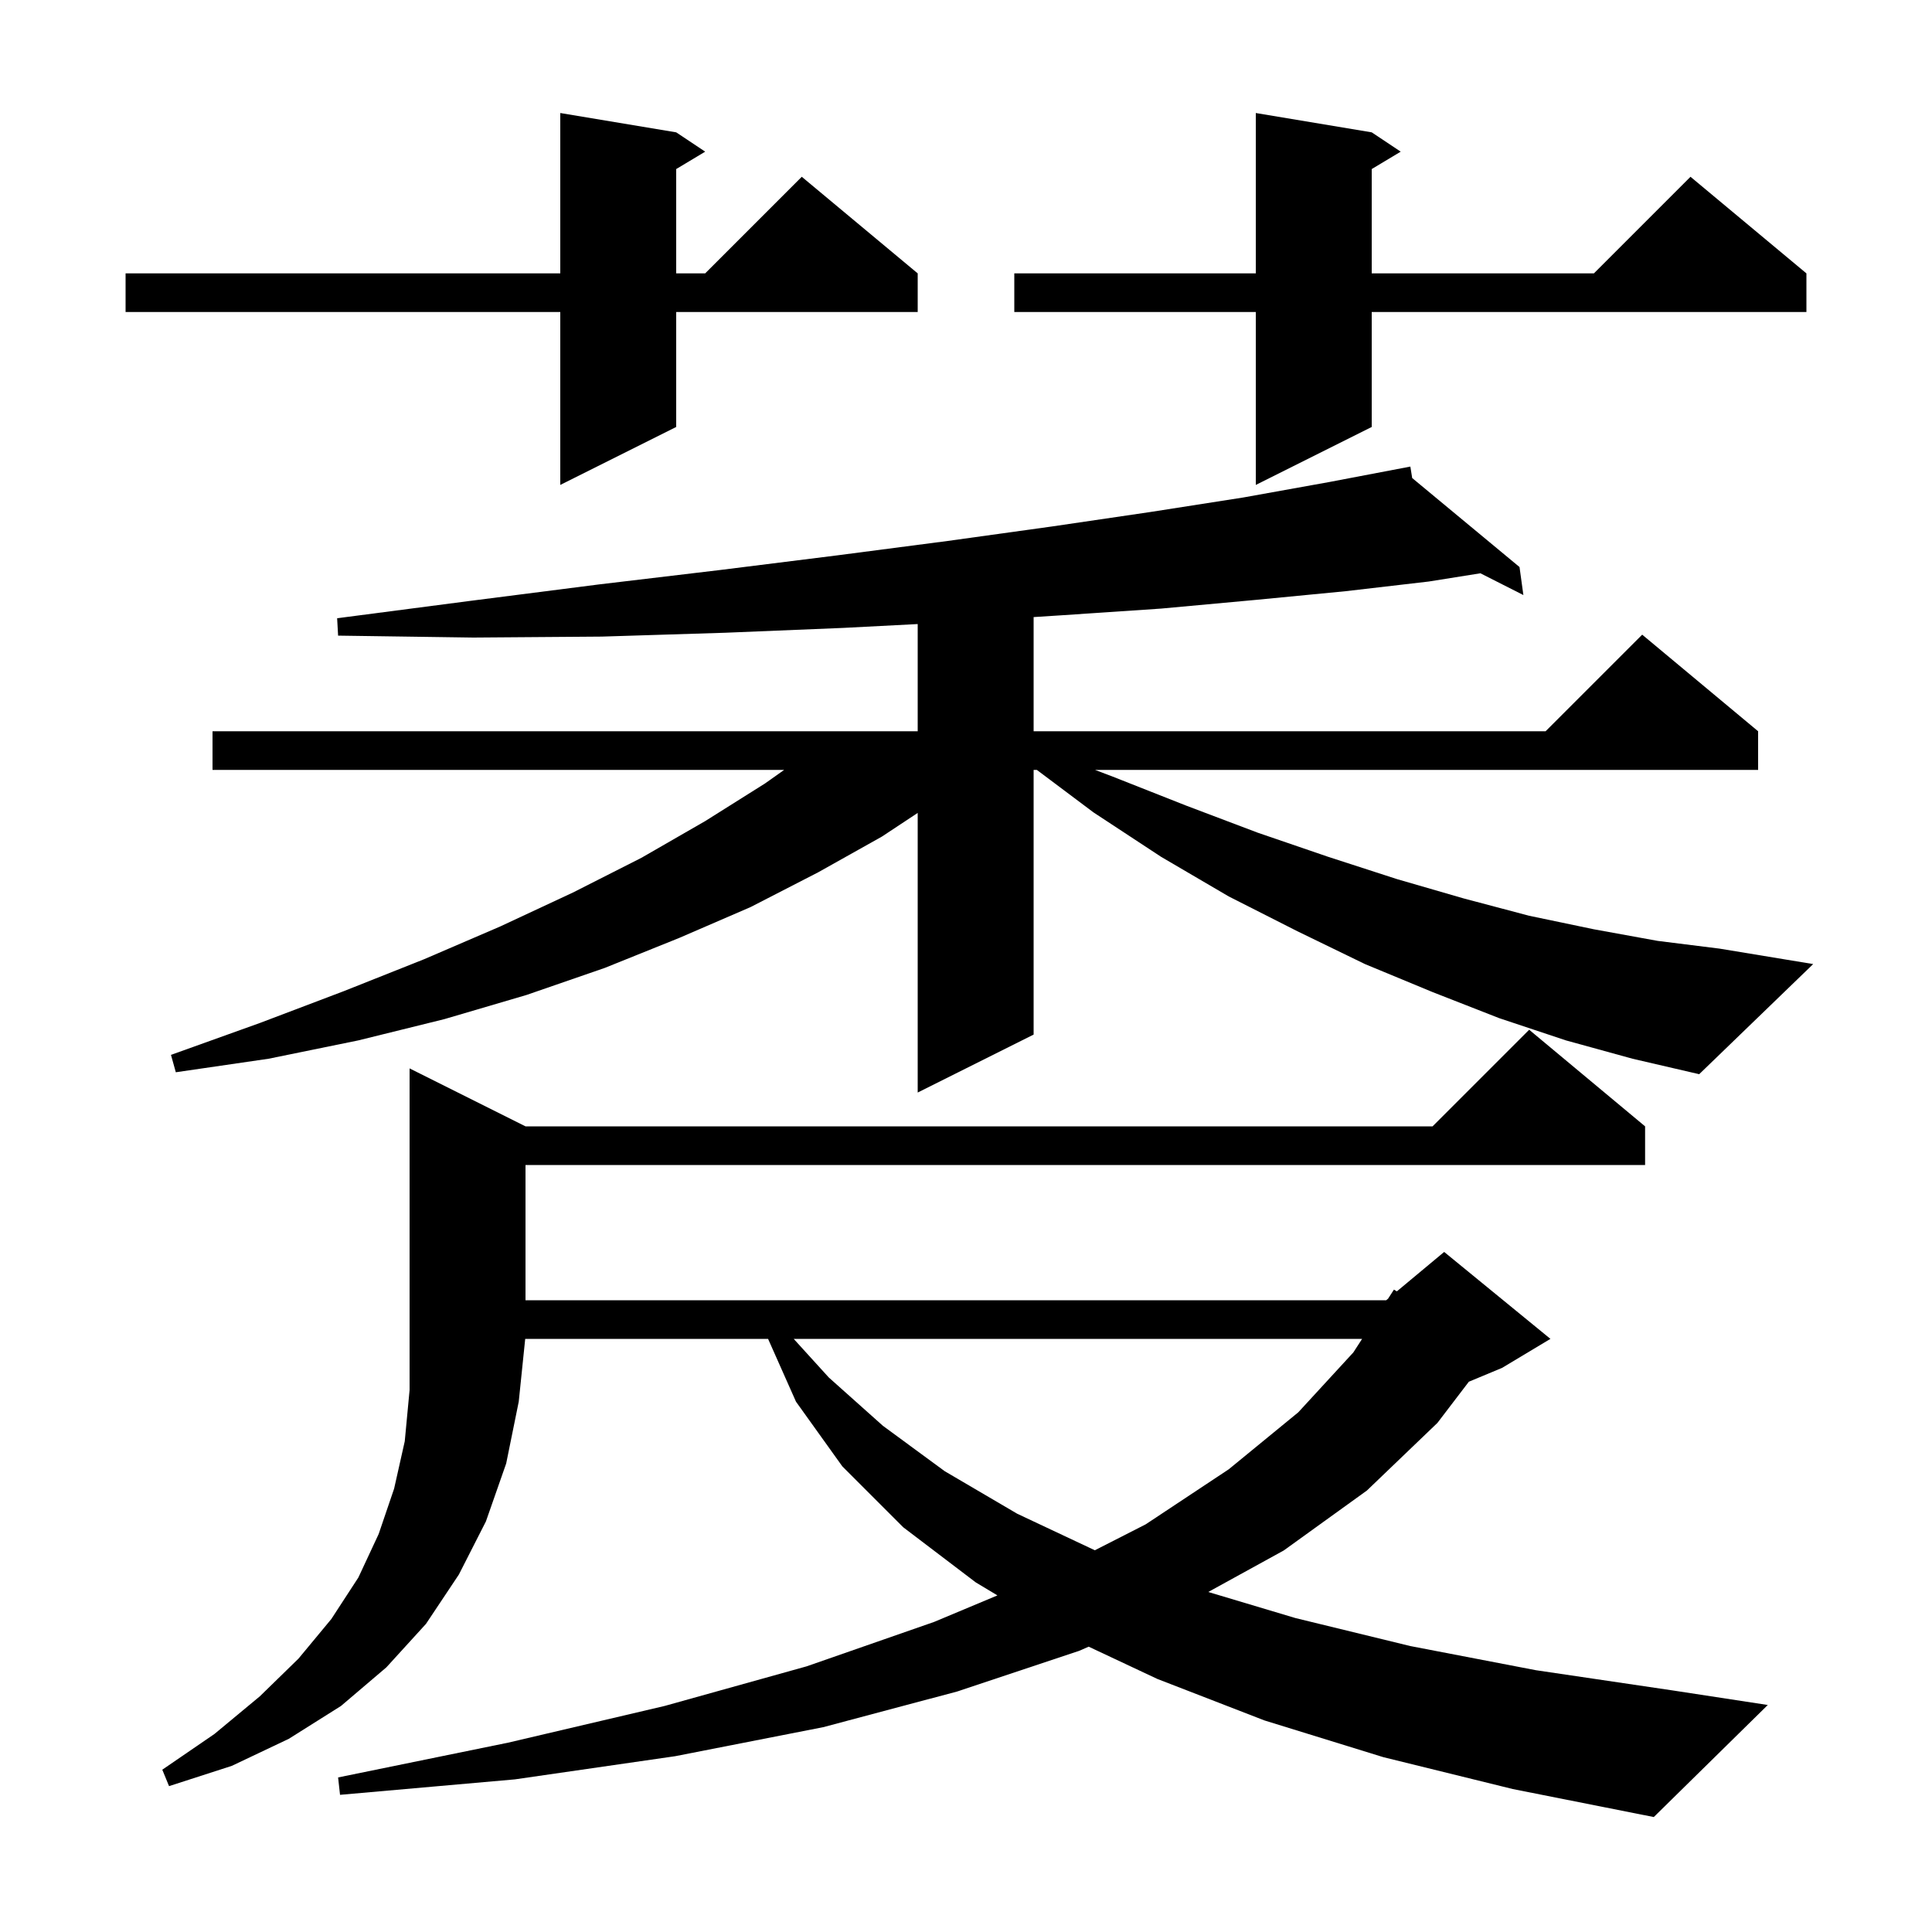 <svg xmlns="http://www.w3.org/2000/svg" xmlns:xlink="http://www.w3.org/1999/xlink" version="1.1" baseProfile="full" viewBox="0 0 200 200" width="200" height="200">
<g fill="black">
<path d="M 143.2 181.9 L 130.9 178.1 L 119.8 173.8 L 112.699 170.463 L 111.7 170.9 L 99.1 175.1 L 85.2 178.8 L 69.9 181.8 L 53.3 184.2 L 35.2 185.8 L 35.0 184.0 L 52.6 180.4 L 68.8 176.6 L 83.5 172.5 L 96.7 167.9 L 103.252 165.156 L 101.0 163.8 L 93.5 158.1 L 87.2 151.8 L 82.4 145.1 L 79.511 138.6 L 54.369 138.6 L 53.7 145.1 L 52.4 151.5 L 50.3 157.5 L 47.5 163.0 L 44.1 168.1 L 40.0 172.6 L 35.3 176.6 L 29.9 180.0 L 24.0 182.8 L 17.5 184.9 L 16.8 183.2 L 22.2 179.5 L 26.9 175.6 L 30.9 171.7 L 34.3 167.6 L 37.1 163.3 L 39.2 158.8 L 40.8 154.1 L 41.9 149.2 L 42.4 143.9 L 42.4 110.6 L 54.4 116.6 L 148.3 116.6 L 158.3 106.6 L 170.3 116.6 L 170.3 120.6 L 54.4 120.6 L 54.4 134.6 L 143.5 134.6 L 143.693 134.439 L 144.3 133.5 L 144.602 133.682 L 149.5 129.6 L 160.5 138.6 L 155.5 141.6 L 152.054 143.036 L 148.8 147.3 L 141.5 154.3 L 132.9 160.5 L 125.078 164.802 L 134.1 167.5 L 146.0 170.4 L 159.0 172.9 L 173.2 175.0 L 183.0 176.5 L 171.2 188.1 L 156.6 185.2 Z M 82.164 138.6 L 85.8 142.6 L 91.4 147.6 L 97.8 152.3 L 105.3 156.7 L 113.338 160.483 L 118.6 157.8 L 127.2 152.1 L 134.4 146.2 L 140.1 140.0 L 141.005 138.6 Z M 162.1 107.7 L 155.2 105.4 L 148.3 102.7 L 141.3 99.8 L 134.3 96.4 L 127.2 92.8 L 120.2 88.7 L 113.2 84.1 L 107.333 79.7 L 107.0 79.7 L 107.0 107.1 L 95.0 113.1 L 95.0 84.153 L 91.3 86.6 L 84.7 90.3 L 77.7 93.9 L 70.3 97.1 L 62.6 100.2 L 54.5 103.0 L 46.0 105.5 L 37.1 107.7 L 27.8 109.6 L 18.2 111.0 L 17.7 109.2 L 26.9 105.9 L 35.6 102.6 L 43.9 99.3 L 51.8 95.9 L 59.3 92.4 L 66.4 88.8 L 73.0 85.0 L 79.2 81.1 L 81.176 79.7 L 22.0 79.7 L 22.0 75.7 L 95.0 75.7 L 95.0 64.602 L 87.3 65.0 L 75.1 65.5 L 62.3 65.9 L 49.0 66.0 L 35.0 65.8 L 34.9 64.0 L 48.7 62.2 L 62.0 60.5 L 74.6 59.0 L 86.6 57.5 L 98.1 56.0 L 108.9 54.5 L 119.1 53.0 L 128.7 51.5 L 137.6 49.9 L 146.0 48.3 L 146.189 49.486 L 157.3 58.7 L 157.7 61.6 L 153.251 59.346 L 147.9 60.2 L 139.3 61.2 L 130.0 62.1 L 120.2 63.0 L 109.8 63.7 L 107.0 63.88 L 107.0 75.7 L 160.0 75.7 L 170.0 65.7 L 182.0 75.7 L 182.0 79.7 L 113.357 79.7 L 115.2 80.4 L 122.8 83.4 L 130.2 86.2 L 137.5 88.7 L 144.6 91.0 L 151.5 93.0 L 158.3 94.8 L 165.0 96.2 L 171.6 97.4 L 178.0 98.2 L 187.7 99.8 L 175.9 111.2 L 169.0 109.6 Z M 142.0 13.7 L 145.0 15.7 L 142.0 17.5 L 142.0 28.3 L 165.0 28.3 L 175.0 18.3 L 187.0 28.3 L 187.0 32.3 L 142.0 32.3 L 142.0 44.2 L 130.0 50.2 L 130.0 32.3 L 105.0 32.3 L 105.0 28.3 L 130.0 28.3 L 130.0 11.7 Z M 70.0 13.7 L 73.0 15.7 L 70.0 17.5 L 70.0 28.3 L 73.0 28.3 L 83.0 18.3 L 95.0 28.3 L 95.0 32.3 L 70.0 32.3 L 70.0 44.2 L 58.0 50.2 L 58.0 32.3 L 13.0 32.3 L 13.0 28.3 L 58.0 28.3 L 58.0 11.7 Z " />
</g>
</svg>
